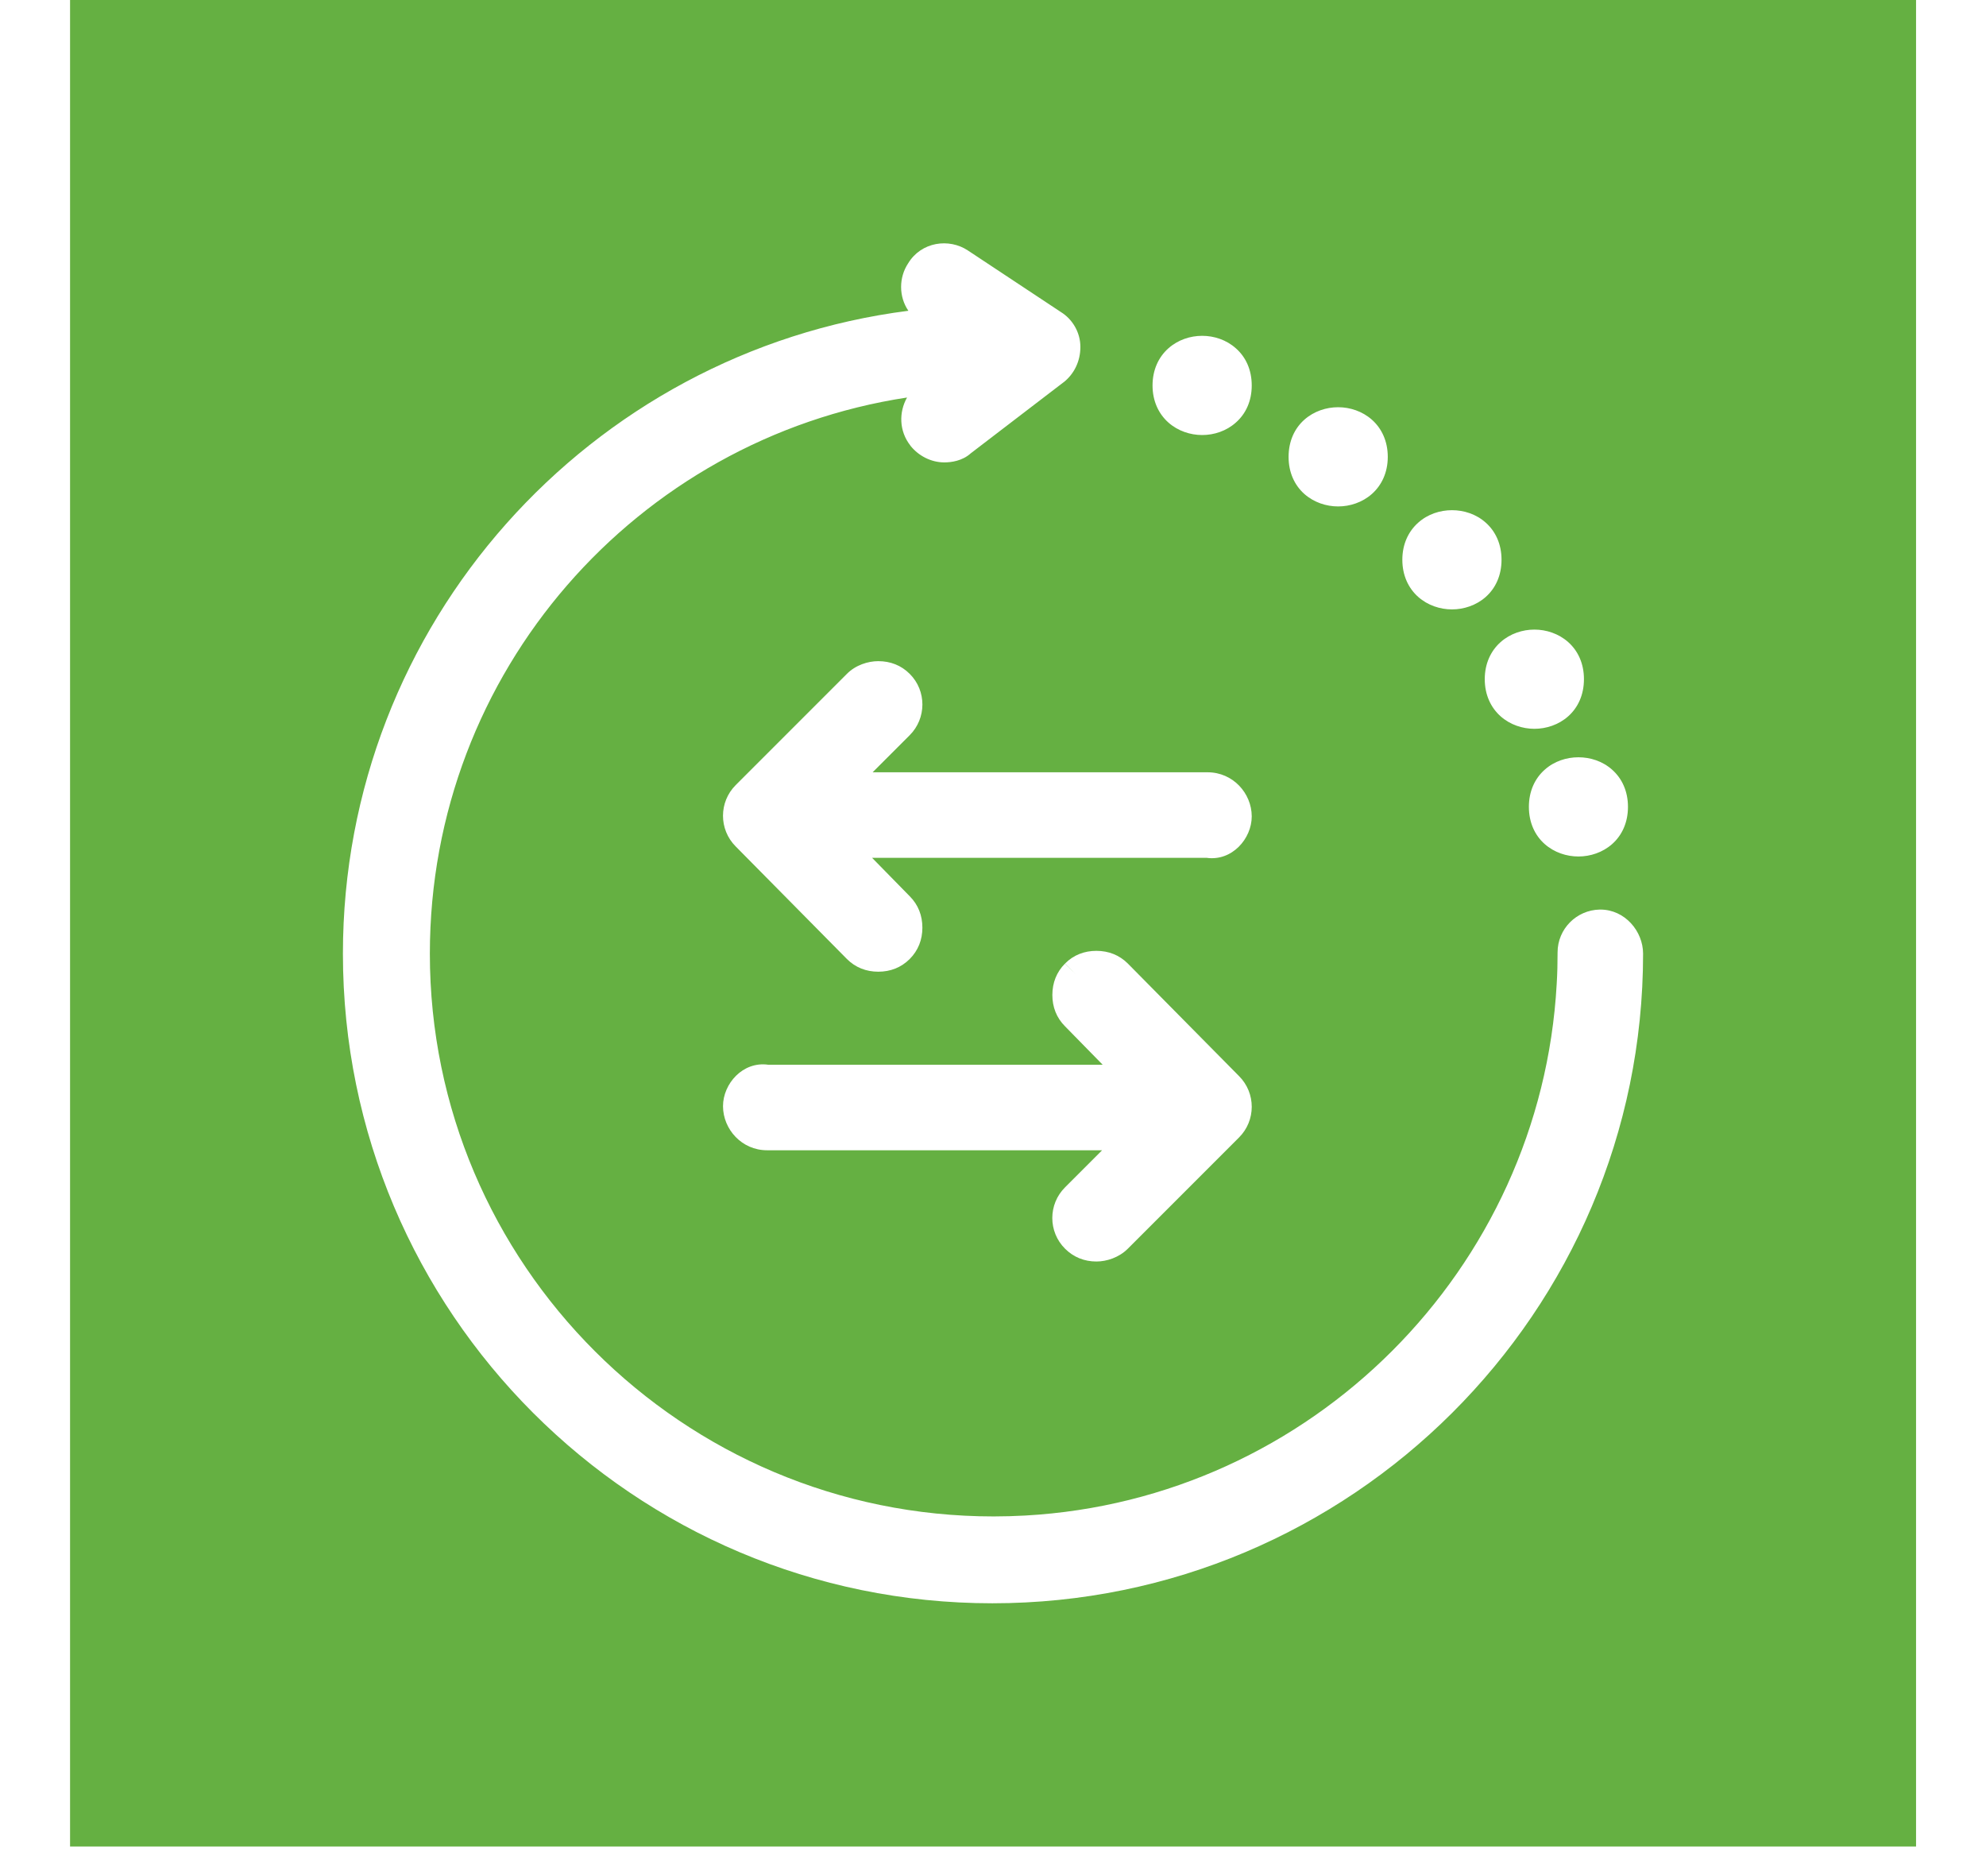 <svg width="18" height="17" viewBox="0 0 18 17" fill="none" xmlns="http://www.w3.org/2000/svg">
<path fill-rule="evenodd" clip-rule="evenodd" d="M0.635 0H17.366V16.732H0.635V0ZM9.147 13.877L9.291 13.733C11.885 13.589 13.965 11.501 14.109 8.917C14.115 8.822 14.117 8.726 14.117 8.63C14.117 8.418 14.288 8.246 14.499 8.242L14.505 8.242C14.727 8.242 14.892 8.438 14.892 8.642C14.892 11.891 12.242 14.528 8.994 14.528C5.745 14.528 3.108 11.891 3.108 8.642C3.108 5.655 5.344 3.185 8.233 2.816C8.145 2.688 8.146 2.514 8.231 2.386C8.35 2.19 8.602 2.156 8.773 2.27L8.773 2.27L9.616 2.828C9.715 2.889 9.792 3.006 9.792 3.144C9.792 3.273 9.736 3.388 9.64 3.464L9.638 3.465L9.638 3.465L8.798 4.108C8.722 4.177 8.62 4.19 8.559 4.19C8.439 4.19 8.325 4.131 8.251 4.038L8.251 4.037L8.251 4.037C8.148 3.906 8.146 3.735 8.221 3.602C5.772 3.975 3.896 6.086 3.896 8.642C3.896 11.451 6.184 13.741 9.006 13.741H9.006C9.102 13.741 9.197 13.738 9.291 13.733L9.147 13.877H9.147ZM9.291 13.733L14.109 8.917L9.291 13.733L9.291 13.733ZM14.755 7.311C14.755 7.17 14.701 7.054 14.612 6.975C14.525 6.897 14.413 6.862 14.306 6.862C14.199 6.862 14.087 6.897 14 6.975C13.911 7.054 13.857 7.17 13.857 7.311C13.857 7.453 13.911 7.569 14 7.648C14.087 7.725 14.199 7.761 14.306 7.761C14.413 7.761 14.525 7.725 14.612 7.648C14.701 7.569 14.755 7.453 14.755 7.311ZM14.356 6.154C14.356 6.013 14.302 5.897 14.213 5.818C14.126 5.741 14.014 5.705 13.907 5.705C13.8 5.705 13.688 5.741 13.601 5.818C13.512 5.897 13.457 6.013 13.457 6.154C13.457 6.296 13.512 6.412 13.601 6.491C13.688 6.568 13.8 6.604 13.907 6.604C14.014 6.604 14.126 6.568 14.213 6.491C14.302 6.412 14.356 6.296 14.356 6.154ZM13.609 5.072C13.609 4.931 13.555 4.815 13.466 4.736C13.379 4.658 13.267 4.623 13.16 4.623C13.053 4.623 12.941 4.658 12.854 4.736C12.765 4.815 12.71 4.931 12.71 5.072C12.71 5.214 12.765 5.33 12.854 5.409C12.941 5.486 13.053 5.522 13.16 5.522C13.267 5.522 13.379 5.486 13.466 5.409C13.555 5.33 13.609 5.214 13.609 5.072ZM12.578 4.14C12.578 3.998 12.523 3.882 12.434 3.803C12.347 3.726 12.235 3.69 12.128 3.69C12.021 3.69 11.909 3.726 11.822 3.803C11.733 3.882 11.679 3.998 11.679 4.14C11.679 4.281 11.733 4.397 11.822 4.476C11.909 4.553 12.021 4.589 12.128 4.589C12.235 4.589 12.347 4.553 12.434 4.476C12.523 4.397 12.578 4.281 12.578 4.14ZM11.345 3.493C11.345 3.351 11.291 3.235 11.201 3.156C11.115 3.079 11.003 3.043 10.896 3.043C10.788 3.043 10.677 3.079 10.59 3.156C10.501 3.235 10.446 3.351 10.446 3.493C10.446 3.634 10.501 3.75 10.59 3.829C10.677 3.906 10.789 3.942 10.896 3.942C11.003 3.942 11.115 3.906 11.201 3.829C11.291 3.75 11.345 3.634 11.345 3.493ZM8.148 6.203L8.245 6.106C8.168 6.029 8.07 5.991 7.96 5.991C7.868 5.991 7.755 6.026 7.676 6.106L6.668 7.114C6.515 7.267 6.514 7.516 6.668 7.67L7.675 8.689L7.676 8.69C7.753 8.767 7.851 8.805 7.96 8.805C8.069 8.805 8.167 8.768 8.245 8.69C8.322 8.613 8.36 8.515 8.36 8.406C8.36 8.297 8.323 8.199 8.245 8.121L7.904 7.773H10.935C11.166 7.806 11.345 7.6 11.345 7.398L11.345 7.396C11.344 7.188 11.175 6.998 10.945 6.998H7.909L8.245 6.662C8.398 6.509 8.399 6.259 8.245 6.106L8.148 6.203ZM8.245 8.69L8.245 8.69L8.148 8.593L8.245 8.69L8.245 8.69ZM10.222 11.315C10.142 11.395 10.03 11.431 9.937 11.431C9.828 11.431 9.73 11.392 9.653 11.315L9.653 11.315L9.751 11.217L9.653 11.315L9.653 11.315C9.499 11.162 9.499 10.912 9.653 10.759L9.989 10.423H6.952C6.723 10.423 6.554 10.233 6.553 10.025L6.553 10.023C6.553 9.821 6.732 9.615 6.963 9.648H9.994L9.653 9.3C9.575 9.222 9.538 9.124 9.538 9.016C9.538 8.906 9.576 8.808 9.653 8.731L9.652 8.732L9.751 8.829L9.653 8.731L9.653 8.731C9.73 8.653 9.829 8.616 9.937 8.616C10.047 8.616 10.145 8.654 10.222 8.731L10.223 8.732L11.23 9.751C11.384 9.905 11.383 10.154 11.23 10.307L10.222 11.315Z" fill="#65B042"/>
</svg>
